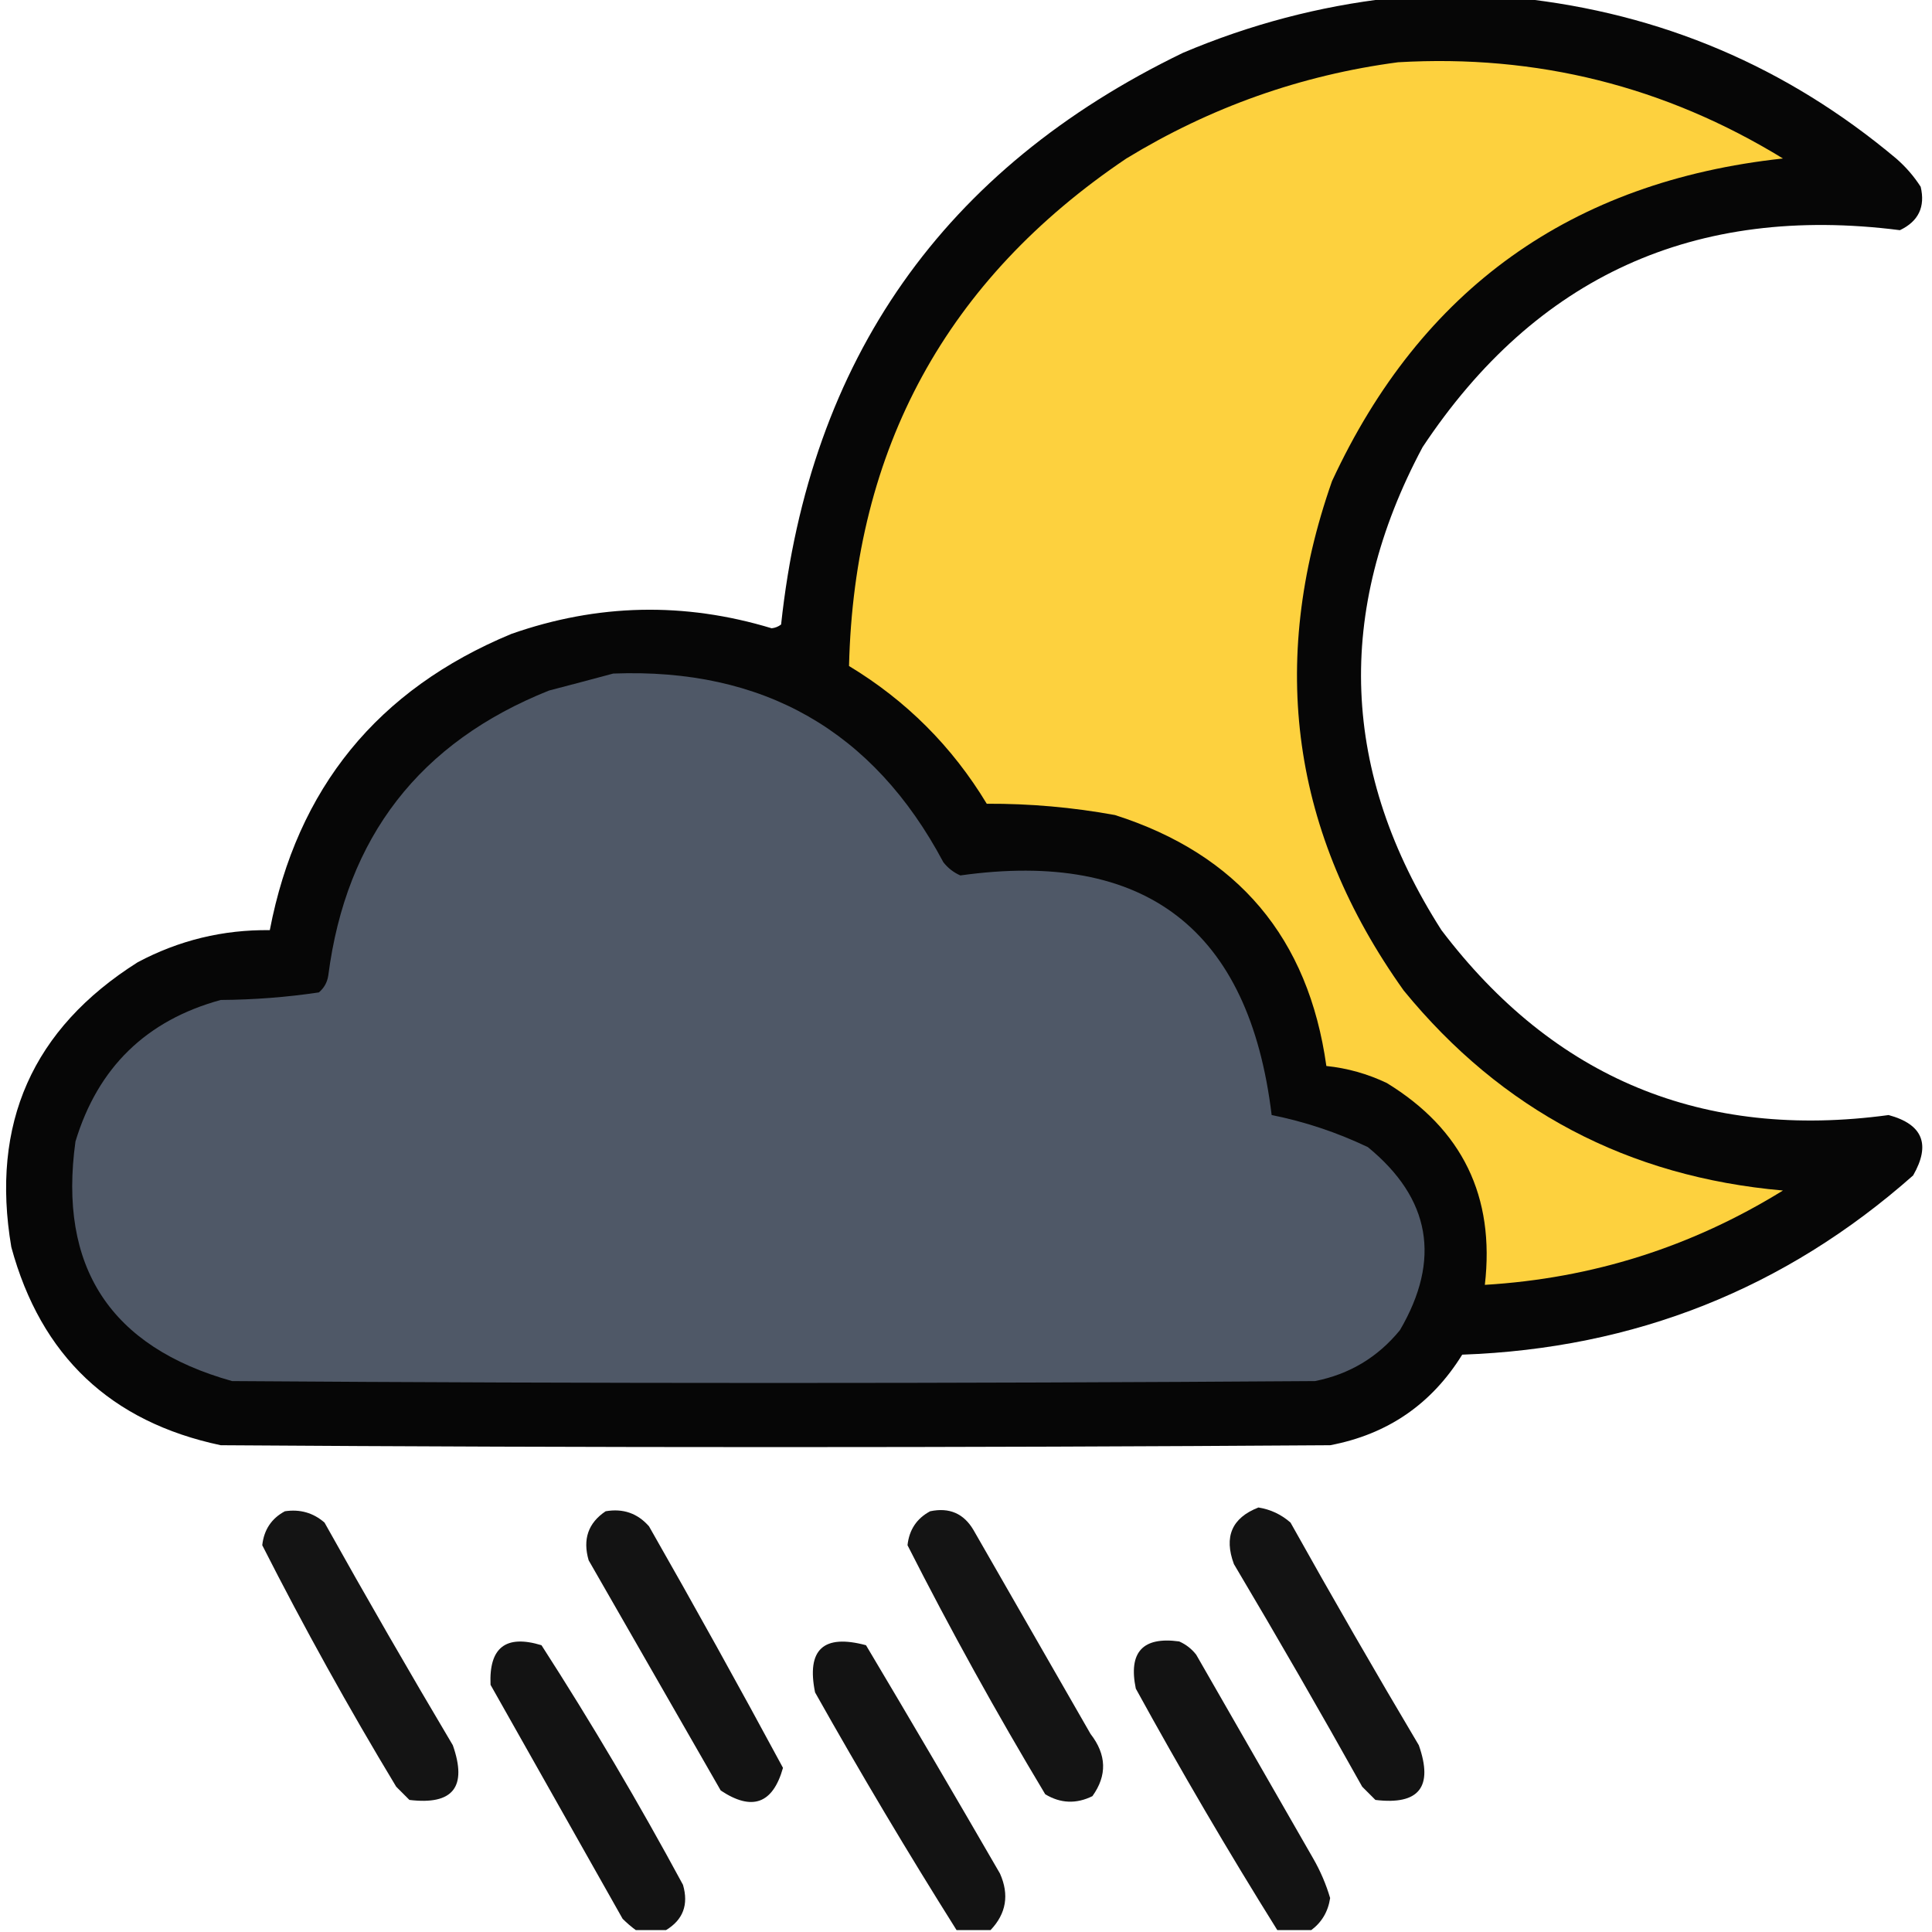<?xml version="1.0" encoding="UTF-8"?>
<!DOCTYPE svg PUBLIC "-//W3C//DTD SVG 1.1//EN" "http://www.w3.org/Graphics/SVG/1.1/DTD/svg11.dtd">
<svg xmlns="http://www.w3.org/2000/svg" version="1.1" width="512px" height="512px" style="shape-rendering:geometricPrecision; text-rendering:geometricPrecision; image-rendering:optimizeQuality; fill-rule:evenodd; clip-rule:evenodd" xmlns:xlink="http://www.w3.org/1999/xlink">
<g><path style="opacity:0.974" fill="#010100" d="M 368.5,-0.5 C 379.833,-0.5 391.167,-0.5 402.5,-0.5C 440.165,3.5 473.499,17.667 502.5,42C 505.04,44.205 507.207,46.705 509,49.5C 510.26,54.814 508.426,58.647 503.5,61C 449.196,54.077 407.03,73.244 377,118.5C 353.691,162.162 355.357,204.829 382,246.5C 411.852,285.834 451.352,302.167 500.5,295.5C 509.552,297.946 511.719,303.279 507,311.5C 473.049,341.539 433.216,357.373 387.5,359C 379.375,372.119 367.708,380.119 352.5,383C 254.5,383.667 156.5,383.667 58.5,383C 29.329,376.83 10.829,359.33 3,330.5C -2.552,297.781 8.615,272.614 36.5,255C 47.443,249.181 59.109,246.348 71.5,246.5C 78.737,208.868 100.07,182.702 135.5,168C 158.34,159.979 181.34,159.479 204.5,166.5C 205.442,166.392 206.275,166.059 207,165.5C 214.555,95.183 250.055,44.683 313.5,14C 331.257,6.479 349.59,1.646 368.5,-0.5 Z"/></g>
<g><path style="opacity:1" fill="#fdd13e" d="M 370.5,16.5 C 407.249,14.354 441.249,22.854 472.5,42C 416.453,48.074 376.62,76.574 353,127.5C 336.007,175.901 342.34,220.901 372,262.5C 397.948,294.227 431.448,311.893 472.5,315.5C 448.29,330.459 421.956,338.792 393.5,340.5C 396.212,317.092 387.546,299.259 367.5,287C 362.385,284.571 357.052,283.071 351.5,282.5C 346.752,248.587 328.085,226.421 295.5,216C 284.279,213.948 272.946,212.948 261.5,213C 252.333,197.833 240.167,185.667 225,176.5C 226.382,118.894 250.882,74.061 298.5,42C 320.798,28.403 344.798,19.903 370.5,16.5 Z"/></g>
<g><path style="opacity:1" fill="#4f5867" d="M 162.5,178.5 C 202.293,176.969 231.459,193.636 250,228.5C 251.214,230.049 252.714,231.215 254.5,232C 303.556,225.115 331.056,246.282 337,295.5C 345.801,297.257 354.301,300.09 362.5,304C 379.119,317.609 381.952,333.775 371,352.5C 365.132,359.685 357.632,364.185 348.5,366C 252.833,366.667 157.167,366.667 61.5,366C 29.222,356.954 15.388,335.787 20,302.5C 25.931,282.902 38.765,270.402 58.5,265C 67.268,264.942 75.935,264.275 84.5,263C 85.893,261.829 86.727,260.329 87,258.5C 91.735,221.851 111.235,196.684 145.5,183C 151.294,181.491 156.961,179.991 162.5,178.5 Z"/></g>
<g><path style="opacity:0.922" fill="#000000" d="M 333.5,399.5 C 336.711,400.013 339.544,401.346 342,403.5C 353.081,423.33 364.414,442.997 376,462.5C 379.891,473.569 376.058,478.402 364.5,477C 363.333,475.833 362.167,474.667 361,473.5C 349.919,453.67 338.586,434.003 327,414.5C 324.302,407.24 326.469,402.24 333.5,399.5 Z"/></g>
<g><path style="opacity:0.921" fill="#000000" d="M 75.5,400.5 C 79.516,399.9 83.016,400.9 86,403.5C 97.081,423.33 108.414,442.997 120,462.5C 123.891,473.569 120.058,478.402 108.5,477C 107.333,475.833 106.167,474.667 105,473.5C 92.372,452.576 80.539,431.242 69.5,409.5C 69.955,405.394 71.955,402.394 75.5,400.5 Z"/></g>
<g><path style="opacity:0.925" fill="#000000" d="M 160.5,400.5 C 165.126,399.7 168.96,401.034 172,404.5C 184.104,425.709 195.937,447.043 207.5,468.5C 204.814,478.031 199.314,480.031 191,474.5C 179.333,454.167 167.667,433.833 156,413.5C 154.379,407.923 155.879,403.589 160.5,400.5 Z"/></g>
<g><path style="opacity:0.92" fill="#000000" d="M 246.5,400.5 C 251.589,399.428 255.422,401.095 258,405.5C 268.333,423.5 278.667,441.5 289,459.5C 293.276,465.01 293.442,470.51 289.5,476C 285.219,478.109 281.052,477.942 277,475.5C 264.034,453.897 251.867,431.897 240.5,409.5C 240.944,405.402 242.944,402.402 246.5,400.5 Z"/></g>
<g><path style="opacity:0.925" fill="#000000" d="M 176.5,511.5 C 173.833,511.5 171.167,511.5 168.5,511.5C 167.312,510.636 166.145,509.636 165,508.5C 153.333,487.833 141.667,467.167 130,446.5C 129.55,436.616 134.05,433.116 143.5,436C 156.797,456.646 169.297,477.812 181,499.5C 182.526,504.761 181.026,508.761 176.5,511.5 Z"/></g>
<g><path style="opacity:0.922" fill="#000000" d="M 262.5,511.5 C 259.5,511.5 256.5,511.5 253.5,511.5C 240.508,490.858 228.008,469.858 216,448.5C 213.699,437.137 218.199,432.97 229.5,436C 241.459,456.084 253.293,476.251 265,496.5C 267.508,502.12 266.675,507.12 262.5,511.5 Z"/></g>
<g><path style="opacity:0.925" fill="#000000" d="M 347.5,511.5 C 344.5,511.5 341.5,511.5 338.5,511.5C 325.429,490.574 312.929,469.24 301,447.5C 299,437.836 302.833,433.669 312.5,435C 314.286,435.785 315.786,436.951 317,438.5C 327.333,456.5 337.667,474.5 348,492.5C 349.92,495.838 351.42,499.338 352.5,503C 351.966,506.578 350.299,509.411 347.5,511.5 Z"/></g>
</svg>
